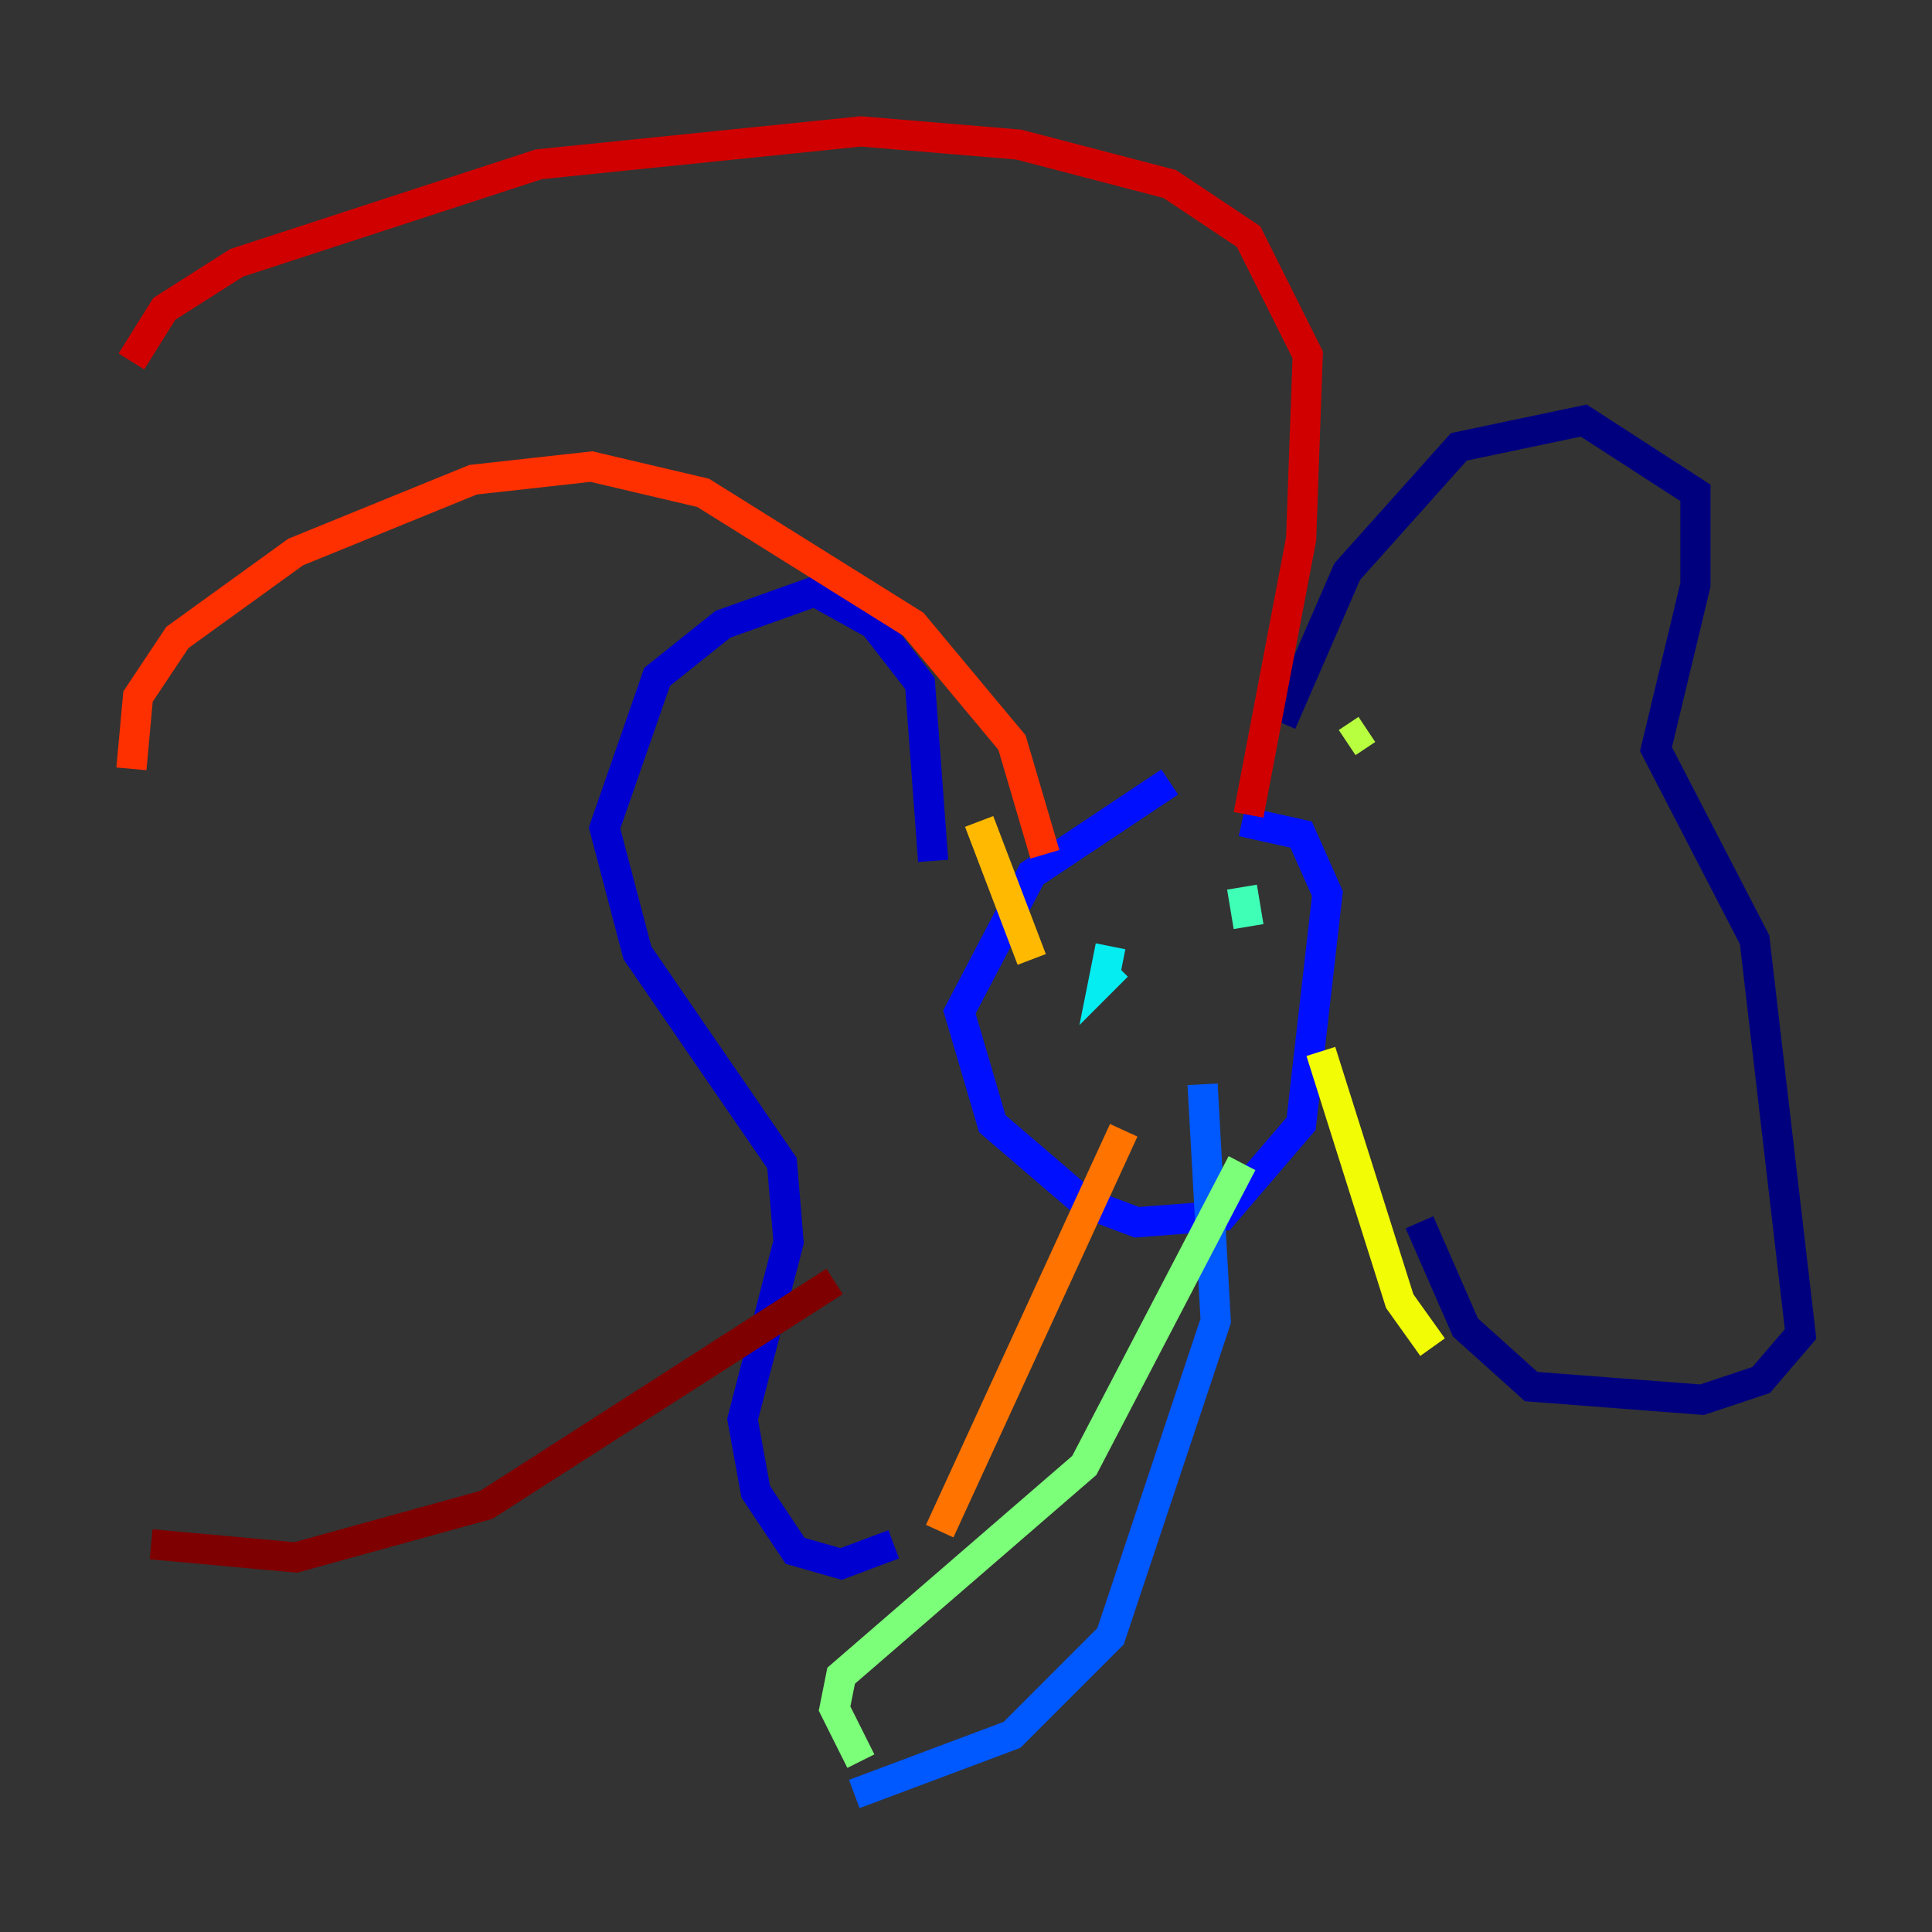 <?xml version="1.0" encoding="utf-8" ?>
<svg baseProfile="tiny" height="128" version="1.2" viewBox="0,0,128,128" width="128" xmlns="http://www.w3.org/2000/svg" xmlns:ev="http://www.w3.org/2001/xml-events" xmlns:xlink="http://www.w3.org/1999/xlink"><rect x="0" y="0" width="128" height="128" fill="#333333" stroke="none"/><defs /><polyline fill="none" points="84.898,47.891 89.252,37.878 96.653,29.605 104.925,27.864 112.326,32.653 112.326,38.748 109.714,49.633 116.245,62.258 119.293,88.381 116.68,91.429 112.762,92.735 101.442,91.864 97.088,87.946 94.041,80.98" stroke="#00007f" stroke-width="2" /><polyline fill="none" points="61.823,57.034 60.952,45.279 57.905,41.361 53.986,39.184 47.891,41.361 43.537,44.843 40.054,54.857 42.231,63.129 51.809,77.061 52.245,82.286 49.197,94.041 50.068,98.83 52.68,102.748 55.728,103.619 59.211,102.313" stroke="#0000d1" stroke-width="2" /><polyline fill="none" points="77.497,51.809 68.354,57.905 63.565,67.048 65.742,74.449 71.837,79.674 75.32,80.98 80.98,80.544 86.204,74.449 87.946,59.211 86.204,55.292 82.286,54.422" stroke="#0010ff" stroke-width="2" /><polyline fill="none" points="79.674,71.837 80.544,87.51 73.578,108.408 67.048,114.939 56.599,118.857" stroke="#0058ff" stroke-width="2" /><polyline fill="none" points="75.755,62.694 75.755,62.694" stroke="#00a4ff" stroke-width="2" /><polyline fill="none" points="73.578,62.694 73.143,64.871 74.014,64.0" stroke="#05ecf1" stroke-width="2" /><polyline fill="none" points="82.286,58.776 82.721,61.388" stroke="#3fffb7" stroke-width="2" /><polyline fill="none" points="57.034,116.68 55.292,113.197 55.728,111.02 71.837,97.088 82.286,77.061" stroke="#7cff79" stroke-width="2" /><polyline fill="none" points="90.558,48.327 89.252,49.197" stroke="#b7ff3f" stroke-width="2" /><polyline fill="none" points="94.912,89.252 92.735,86.204 87.51,69.66" stroke="#f1fc05" stroke-width="2" /><polyline fill="none" points="64.871,54.422 68.354,63.565" stroke="#ffb900" stroke-width="2" /><polyline fill="none" points="62.258,101.442 74.449,74.884" stroke="#ff7300" stroke-width="2" /><polyline fill="none" points="69.225,56.599 67.048,49.197 60.517,41.361 46.585,32.653 39.184,30.912 31.347,31.782 19.592,36.571 11.755,42.231 9.143,46.15 8.707,50.939" stroke="#ff3000" stroke-width="2" /><polyline fill="none" points="82.721,53.986 86.204,35.701 86.639,23.51 82.721,15.674 77.497,12.191 67.483,9.578 57.034,8.707 35.701,10.884 15.674,17.415 10.884,20.463 8.707,23.946" stroke="#d10000" stroke-width="2" /><polyline fill="none" points="55.292,84.898 32.218,99.701 19.592,103.184 10.014,102.313" stroke="#7f0000" stroke-width="2" /></svg>